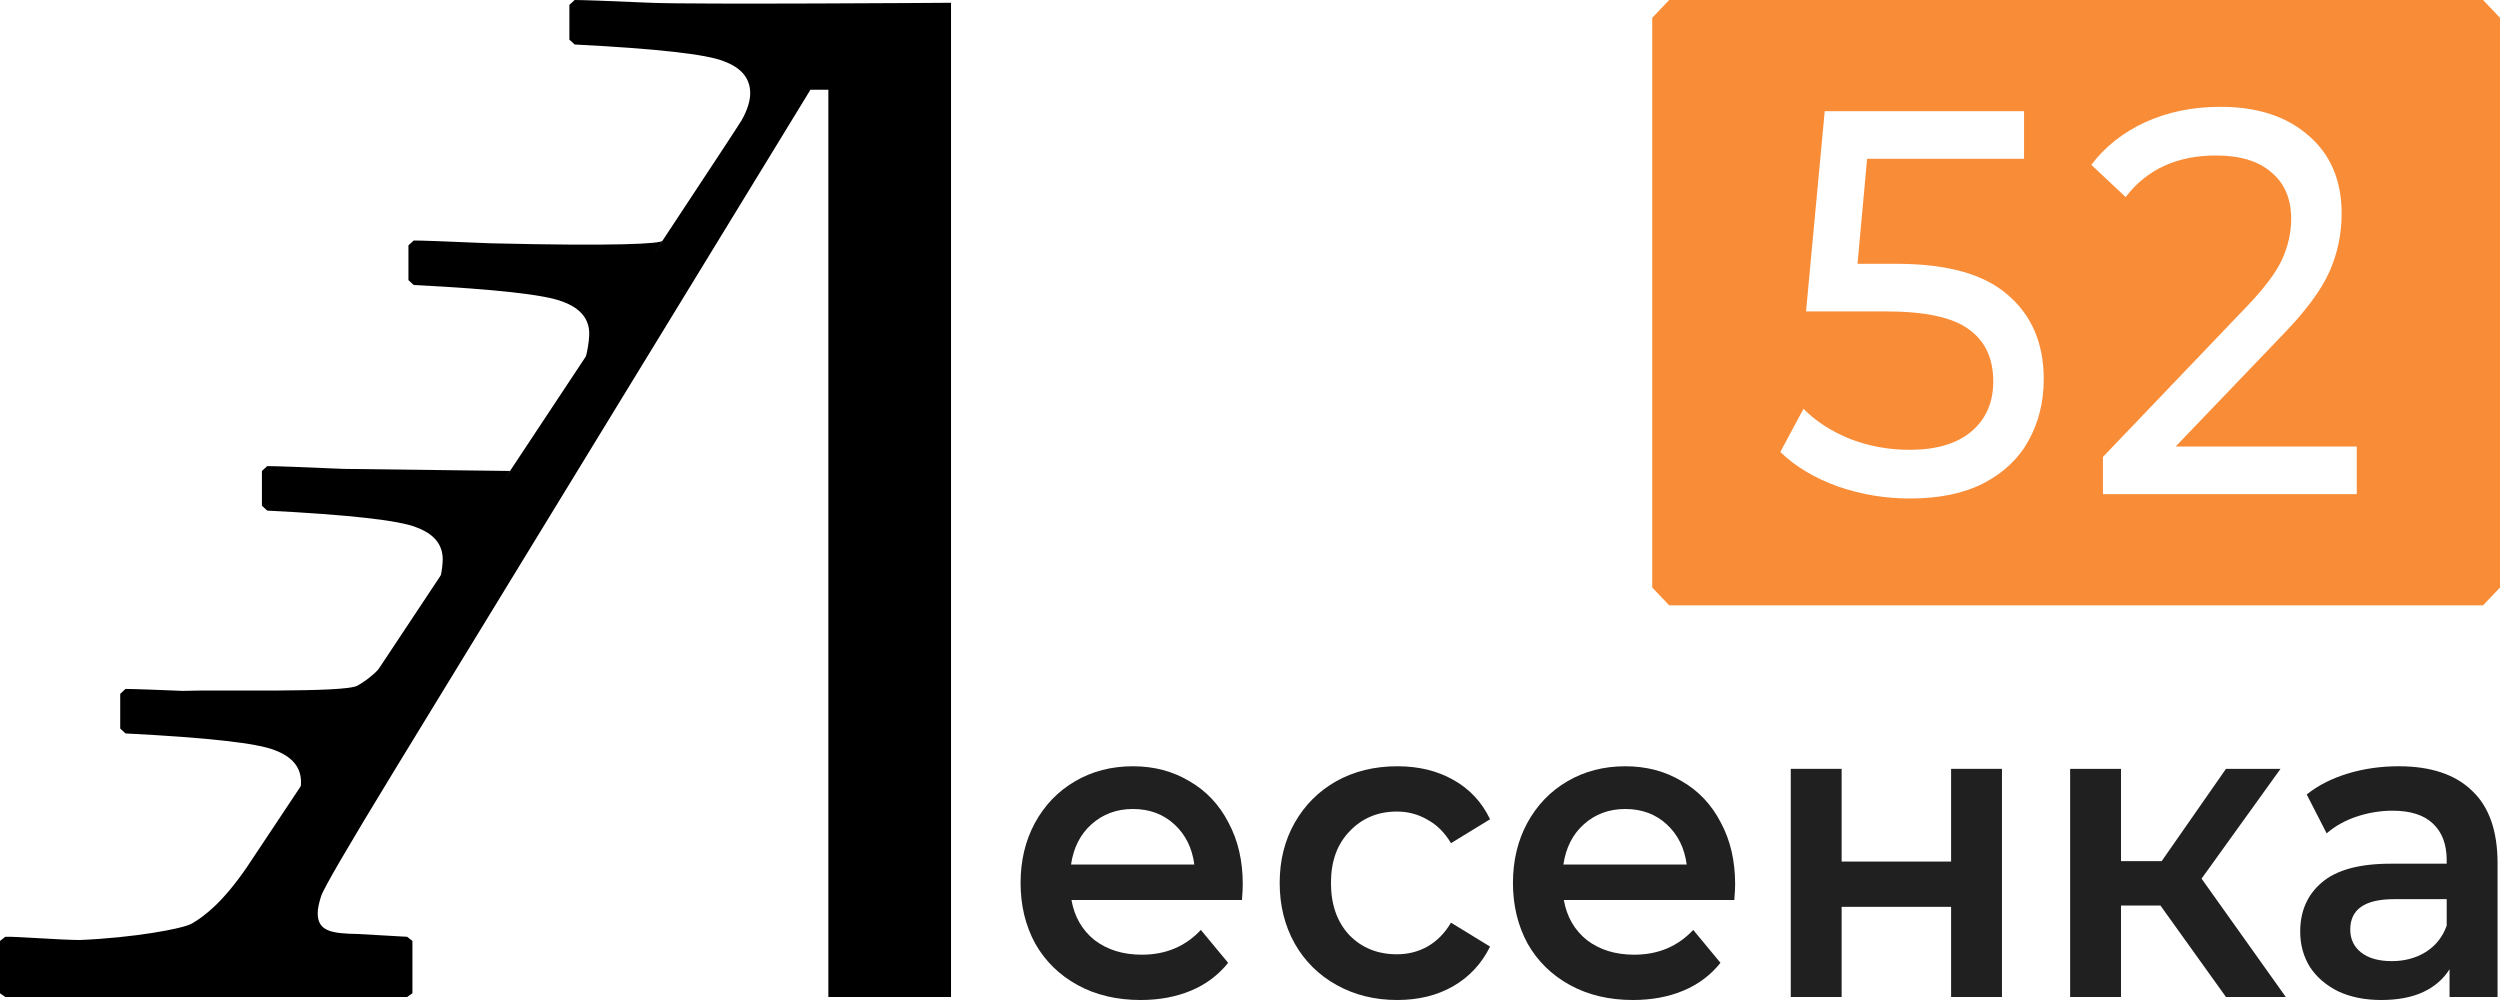 <svg width="125" height="50" viewBox="0 0 125 50" fill="none" xmlns="http://www.w3.org/2000/svg">
<path d="M62.138 44.21C62.138 44.395 62.125 44.659 62.098 45.001H53.573C53.722 45.841 54.108 46.51 54.732 47.009C55.37 47.493 56.157 47.735 57.093 47.735C58.286 47.735 59.27 47.322 60.043 46.496L61.406 48.141C60.918 48.754 60.3 49.217 59.554 49.53C58.808 49.843 57.967 50 57.032 50C55.838 50 54.787 49.751 53.878 49.252C52.969 48.754 52.264 48.063 51.762 47.18C51.273 46.282 51.029 45.271 51.029 44.146C51.029 43.035 51.267 42.038 51.741 41.155C52.23 40.258 52.901 39.56 53.756 39.061C54.61 38.563 55.573 38.313 56.645 38.313C57.703 38.313 58.646 38.563 59.473 39.061C60.314 39.545 60.965 40.236 61.426 41.134C61.901 42.017 62.138 43.042 62.138 44.21ZM56.645 40.45C55.831 40.45 55.139 40.706 54.57 41.219C54.013 41.718 53.674 42.387 53.552 43.227H59.717C59.609 42.401 59.276 41.732 58.72 41.219C58.164 40.706 57.472 40.45 56.645 40.45Z" fill="#202020"/>
<path d="M69.864 50C68.738 50 67.728 49.751 66.833 49.252C65.937 48.754 65.239 48.063 64.737 47.18C64.235 46.282 63.984 45.271 63.984 44.146C63.984 43.021 64.235 42.017 64.737 41.134C65.239 40.251 65.931 39.56 66.812 39.061C67.707 38.563 68.725 38.313 69.864 38.313C70.936 38.313 71.872 38.541 72.672 38.997C73.486 39.453 74.096 40.108 74.503 40.963L72.55 42.159C72.238 41.632 71.845 41.24 71.37 40.984C70.909 40.713 70.4 40.578 69.844 40.578C68.894 40.578 68.108 40.906 67.484 41.561C66.86 42.202 66.548 43.063 66.548 44.146C66.548 45.228 66.853 46.097 67.463 46.752C68.087 47.393 68.881 47.714 69.844 47.714C70.4 47.714 70.909 47.586 71.37 47.329C71.845 47.059 72.238 46.66 72.55 46.133L74.503 47.329C74.083 48.184 73.466 48.846 72.652 49.316C71.851 49.772 70.922 50 69.864 50Z" fill="#202020"/>
<path d="M86.757 44.21C86.757 44.395 86.743 44.659 86.716 45.001H78.191C78.34 45.841 78.727 46.51 79.35 47.009C79.988 47.493 80.775 47.735 81.711 47.735C82.904 47.735 83.888 47.322 84.661 46.496L86.024 48.141C85.536 48.754 84.919 49.217 84.173 49.53C83.427 49.843 82.586 50 81.65 50C80.456 50 79.405 49.751 78.496 49.252C77.587 48.754 76.882 48.063 76.38 47.18C75.892 46.282 75.647 45.271 75.647 44.146C75.647 43.035 75.885 42.038 76.36 41.155C76.848 40.258 77.519 39.56 78.374 39.061C79.228 38.563 80.192 38.313 81.263 38.313C82.321 38.313 83.264 38.563 84.091 39.061C84.932 39.545 85.583 40.236 86.044 41.134C86.519 42.017 86.757 43.042 86.757 44.21ZM81.263 40.45C80.449 40.45 79.757 40.706 79.188 41.219C78.632 41.718 78.293 42.387 78.17 43.227H84.335C84.227 42.401 83.894 41.732 83.338 41.219C82.782 40.706 82.091 40.45 81.263 40.45Z" fill="#202020"/>
<path d="M89.538 38.442H92.082V43.078H97.555V38.442H100.098V49.85H97.555V45.342H92.082V49.85H89.538V38.442Z" fill="#202020"/>
<path d="M108.023 45.278H106.05V49.85H103.507V38.442H106.05V43.056H108.084L111.299 38.442H114.026L110.078 43.932L114.29 49.85H111.299L108.023 45.278Z" fill="#202020"/>
<path d="M119.934 38.313C121.535 38.313 122.755 38.719 123.596 39.531C124.451 40.329 124.878 41.539 124.878 43.163V49.85H122.477V48.462C122.165 48.96 121.718 49.345 121.134 49.615C120.565 49.872 119.873 50 119.059 50C118.245 50 117.533 49.857 116.923 49.573C116.312 49.273 115.838 48.867 115.499 48.355C115.173 47.828 115.01 47.237 115.01 46.581C115.01 45.556 115.37 44.737 116.089 44.125C116.821 43.498 117.967 43.185 119.527 43.185H122.335V43.014C122.335 42.216 122.104 41.604 121.643 41.176C121.196 40.749 120.524 40.535 119.629 40.535C119.018 40.535 118.415 40.635 117.818 40.834C117.235 41.034 116.74 41.312 116.333 41.668L115.336 39.724C115.905 39.268 116.59 38.919 117.391 38.677C118.191 38.434 119.039 38.313 119.934 38.313ZM119.588 48.056C120.226 48.056 120.789 47.906 121.277 47.607C121.779 47.294 122.131 46.852 122.335 46.282V44.958H119.71C118.245 44.958 117.513 45.464 117.513 46.475C117.513 46.959 117.696 47.343 118.062 47.628C118.428 47.913 118.937 48.056 119.588 48.056Z" fill="#202020"/>
<path d="M0.265 46.839L0 47.048V49.663L0.265 49.85H20.356L20.621 49.663V47.048L20.356 46.839L17.905 46.7C16.559 46.677 15.885 46.561 15.885 45.657C15.885 45.448 15.941 45.17 16.051 44.822C16.161 44.451 17.376 42.365 19.694 38.563L28.767 23.715L40.523 4.486H41.418V49.85H47.551V0.139C47.551 0.139 34.684 0.232 32.543 0.139C30.401 0.046 29.132 0 28.734 0L28.469 0.243V1.982L28.734 2.225C32.841 2.434 35.324 2.712 36.185 3.06C37.068 3.385 37.51 3.918 37.51 4.66C37.51 5.054 37.367 5.506 37.08 6.016C36.638 6.781 15.057 39.305 12.342 43.362C11.15 45.1 10.234 45.807 9.593 46.178C9.148 46.437 6.678 46.888 4 47C3 47 0.815 46.818 0.265 46.839Z" fill="black"/>
<path d="M29.032 18.549C29.319 18.039 29.462 17.079 29.462 16.684C29.462 15.943 29.021 15.409 28.138 15.085C27.277 14.737 24.793 14.459 20.687 14.25L20.422 14.007V12.268L20.687 12.025C21.084 12.025 22.354 12.071 24.495 12.164C30.93 12.318 32.972 12.185 33.129 12.04L33.138 12.025C33.137 12.03 33.134 12.035 33.129 12.04C32.947 12.334 30.134 16.879 29.032 18.549Z" fill="black"/>
<path d="M21.706 29.829C21.993 29.319 22.136 28.358 22.136 27.964C22.136 27.222 21.695 26.689 20.812 26.365C19.951 26.017 17.467 25.739 13.361 25.53L13.096 25.287V23.548L13.361 23.305C13.758 23.305 15.027 23.351 17.169 23.444L25.509 23.548L23.358 27.099C22.78 28.093 22.23 29.035 21.706 29.829Z" fill="black"/>
<path d="M14.621 40.97C14.908 40.46 15.051 39.5 15.051 39.106C15.051 38.364 14.61 37.831 13.727 37.506C12.866 37.158 10.382 36.88 6.276 36.672L6.011 36.428V34.69L6.276 34.446C6.673 34.446 8.155 34.503 9.119 34.544C10.93 34.475 17.239 34.651 17.879 34.28C18.52 33.909 19.23 33.348 20.423 31.609L18.424 34.69L16.273 38.241C15.695 39.234 15.145 40.177 14.621 40.97Z" fill="black"/>
<path fill-rule="evenodd" clip-rule="evenodd" d="M124.153 0H83.46L82.612 0.89V29.376L83.46 30.266H124.153L125 29.376V0.89L124.153 0ZM117.839 24.706V22.327H108.781L114.181 16.692C115.308 15.525 116.073 14.486 116.477 13.574C116.88 12.662 117.082 11.696 117.082 10.675C117.082 9.034 116.536 7.739 115.442 6.791C114.349 5.824 112.877 5.341 111.027 5.341C109.647 5.341 108.394 5.596 107.267 6.107C106.157 6.618 105.257 7.329 104.567 8.24L106.283 9.854C107.343 8.468 108.848 7.775 110.799 7.775C112.011 7.775 112.936 8.058 113.575 8.623C114.231 9.17 114.559 9.945 114.559 10.948C114.559 11.623 114.408 12.298 114.105 12.972C113.802 13.629 113.213 14.413 112.339 15.325L105.147 22.846V24.706H117.839ZM100.395 14.75C99.218 13.711 97.367 13.191 94.844 13.191H92.876L93.355 7.94H101.203V5.56H91.236L90.302 15.571H94.314C96.266 15.571 97.645 15.872 98.452 16.473C99.26 17.057 99.663 17.923 99.663 19.072C99.663 20.13 99.293 20.968 98.553 21.588C97.83 22.19 96.804 22.491 95.475 22.491C94.432 22.491 93.439 22.308 92.498 21.944C91.555 21.561 90.782 21.059 90.176 20.439L89.015 22.6C89.772 23.33 90.731 23.904 91.892 24.323C93.053 24.725 94.255 24.925 95.5 24.925C96.964 24.925 98.192 24.67 99.184 24.159C100.193 23.631 100.942 22.919 101.43 22.026C101.934 21.114 102.187 20.093 102.187 18.962C102.187 17.175 101.59 15.771 100.395 14.75Z" fill="#F98C37"/>
</svg>

